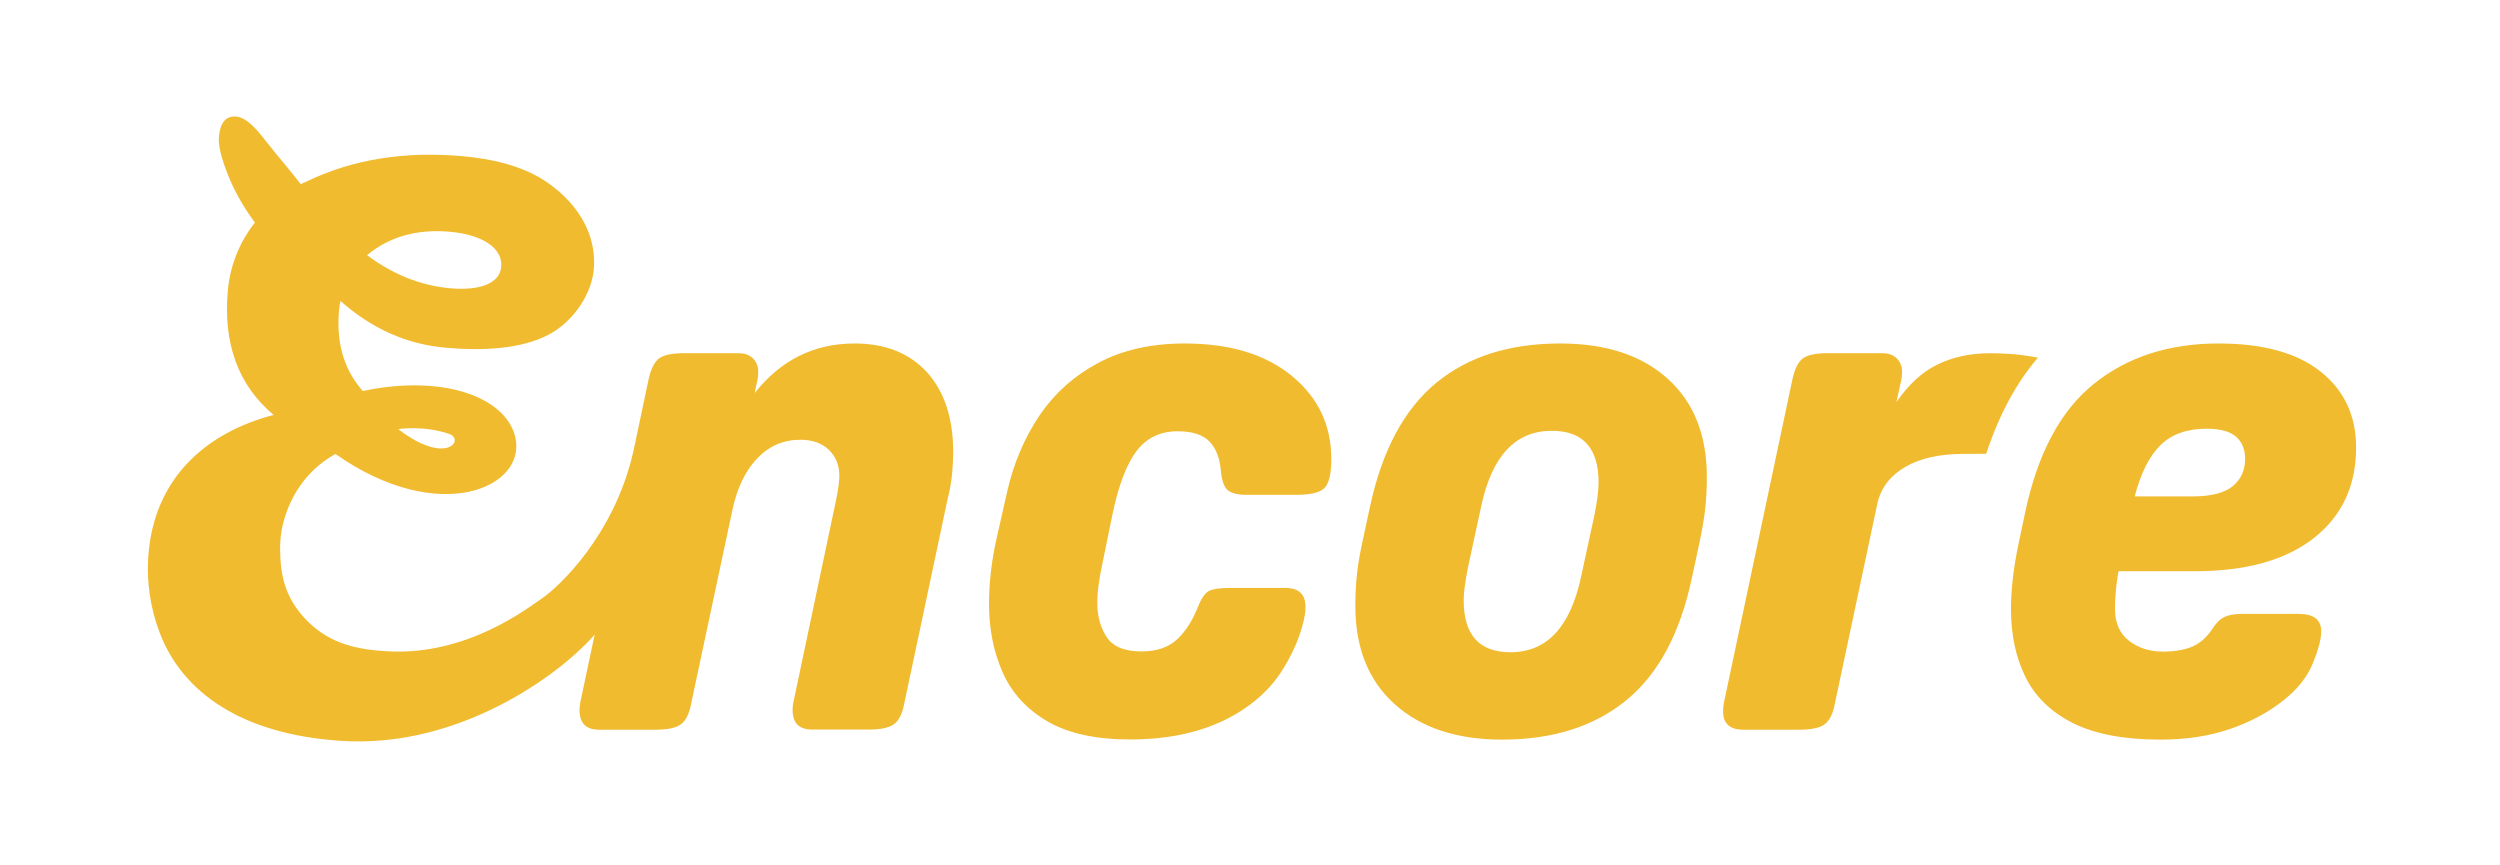 <svg width="104" height="36" viewBox="0 0 104 36" fill="none" xmlns="http://www.w3.org/2000/svg">
<g id="EncoreLogo 1">
<g id="Group">
<path id="Vector" d="M35.552 14.289C33.867 14.289 32.481 14.977 31.395 16.352L31.454 16.061C31.494 15.906 31.516 15.79 31.527 15.711C31.536 15.635 31.541 15.548 31.541 15.449C31.541 15.237 31.468 15.057 31.324 14.91C31.177 14.763 30.971 14.693 30.701 14.693H28.462C27.957 14.693 27.61 14.766 27.415 14.91C27.221 15.057 27.077 15.35 26.978 15.796L26.357 18.739C25.567 22.281 23.213 24.438 22.57 24.875C21.926 25.315 19.437 27.263 16.174 27.096C14.876 27.031 13.758 26.786 12.833 25.88C11.814 24.884 11.664 23.862 11.653 22.849C11.642 21.844 11.992 20.975 12.381 20.362C12.771 19.75 13.293 19.256 13.953 18.884C18.268 21.917 21.92 20.283 21.438 18.192C21.057 16.541 18.486 15.553 15.093 16.265C14.76 15.889 14.475 15.435 14.295 14.882C13.925 13.764 14.134 12.607 14.165 12.522C15.466 13.674 16.919 14.32 18.525 14.464C20.131 14.608 21.695 14.509 22.807 13.931C23.845 13.392 24.666 12.206 24.712 11.069C24.794 8.986 23.114 7.764 22.392 7.355C21.585 6.898 20.532 6.613 19.234 6.497C16.818 6.282 14.664 6.632 12.774 7.541C12.737 7.558 12.551 7.637 12.511 7.657C12.319 7.417 12.107 7.149 11.854 6.844C11.6 6.542 11.272 6.141 10.877 5.639C10.479 5.139 10.129 4.877 9.83 4.849C9.401 4.812 9.161 5.091 9.107 5.69C9.076 6.034 9.198 6.55 9.471 7.245C9.745 7.939 10.121 8.608 10.603 9.257C9.946 10.104 9.57 11.055 9.477 12.104C9.282 14.312 9.917 16.03 11.382 17.261C8.498 18.02 6.454 19.933 6.181 22.995C6.076 24.172 6.257 25.312 6.641 26.317C7.595 28.826 10.087 30.559 14.207 30.821C18.627 31.104 22.366 28.637 23.967 27.175C24.294 26.876 24.542 26.625 24.737 26.402L24.164 29.108C24.144 29.187 24.13 29.264 24.122 29.34C24.11 29.419 24.108 29.486 24.108 29.543C24.108 30.085 24.379 30.356 24.921 30.356H27.274C27.777 30.356 28.132 30.279 28.335 30.124C28.539 29.969 28.68 29.678 28.756 29.252L30.472 21.201C30.667 20.289 31.011 19.578 31.505 19.064C31.999 18.55 32.594 18.294 33.291 18.294C33.794 18.294 34.192 18.435 34.482 18.714C34.773 18.996 34.917 19.358 34.917 19.803C34.917 19.899 34.906 20.021 34.889 20.168C34.869 20.311 34.841 20.492 34.801 20.704L33.029 29.103C33.009 29.182 32.995 29.258 32.986 29.334C32.975 29.413 32.972 29.481 32.972 29.537C32.972 30.079 33.243 30.35 33.785 30.35H36.139C36.641 30.35 36.997 30.274 37.2 30.119C37.403 29.963 37.544 29.673 37.621 29.247L39.421 20.76C39.517 20.374 39.582 20.015 39.61 19.685C39.639 19.355 39.653 19.064 39.653 18.813C39.653 17.399 39.289 16.29 38.563 15.486C37.835 14.69 36.83 14.289 35.552 14.289ZM18.686 18.051C19.344 18.279 18.587 19.4 16.567 17.851C16.564 17.848 17.633 17.687 18.686 18.051ZM18.714 9.641C20.086 9.762 20.921 10.332 20.851 11.1C20.789 11.805 19.934 12.099 18.726 11.992C17.515 11.884 16.363 11.427 15.271 10.617C16.18 9.852 17.343 9.519 18.714 9.641Z" fill="#F1BB30"/>
<path id="Vector_2" d="M53.744 15.641C52.649 14.74 51.162 14.289 49.282 14.289C47.888 14.289 46.686 14.56 45.678 15.102C44.671 15.643 43.858 16.374 43.237 17.294C42.616 18.215 42.17 19.267 41.899 20.447L41.493 22.247C41.261 23.235 41.143 24.195 41.143 25.123C41.143 26.17 41.332 27.119 41.71 27.971C42.088 28.823 42.706 29.5 43.57 30.006C44.431 30.508 45.579 30.762 47.013 30.762C49.124 30.762 50.84 30.24 52.158 29.193C52.644 28.806 53.039 28.366 53.349 27.872C53.66 27.378 53.897 26.893 54.06 26.419C54.224 25.945 54.309 25.552 54.309 25.242C54.309 24.72 54.026 24.457 53.465 24.457H51.199C50.772 24.457 50.476 24.497 50.312 24.573C50.149 24.652 49.996 24.855 49.861 25.183C49.629 25.784 49.333 26.252 48.975 26.591C48.616 26.93 48.117 27.099 47.479 27.099C46.782 27.099 46.302 26.901 46.039 26.503C45.777 26.105 45.647 25.628 45.647 25.064C45.647 24.852 45.661 24.638 45.689 24.423C45.718 24.212 45.752 23.997 45.791 23.783L46.285 21.37C46.536 20.168 46.872 19.295 47.287 18.753C47.705 18.212 48.269 17.941 48.986 17.941C49.607 17.941 50.05 18.087 50.324 18.378C50.594 18.669 50.75 19.075 50.789 19.597C50.829 20.004 50.925 20.272 51.08 20.396C51.235 20.523 51.498 20.585 51.864 20.585H53.928C54.509 20.585 54.896 20.495 55.09 20.309C55.285 20.125 55.381 19.722 55.381 19.104C55.387 17.698 54.839 16.541 53.744 15.641Z" fill="#F1BB30"/>
<path id="Vector_3" d="M64.9 14.289C62.789 14.289 61.068 14.836 59.741 15.931C58.415 17.026 57.498 18.737 56.995 21.062L56.733 22.281C56.597 22.882 56.504 23.396 56.456 23.822C56.408 24.248 56.383 24.714 56.383 25.216C56.383 26.96 56.931 28.321 58.026 29.3C59.121 30.279 60.608 30.768 62.487 30.768C64.599 30.768 66.323 30.22 67.661 29.125C68.998 28.03 69.907 26.32 70.393 23.994L70.655 22.775C70.791 22.154 70.884 21.632 70.932 21.206C70.98 20.78 71.005 20.326 71.005 19.84C71.005 18.096 70.463 16.736 69.377 15.756C68.293 14.777 66.8 14.289 64.9 14.289ZM66.326 21.438L65.773 23.994C65.327 26.086 64.347 27.133 62.837 27.133C61.539 27.133 60.89 26.416 60.89 24.982C60.89 24.652 60.949 24.198 61.065 23.616L61.618 21.059C62.064 18.968 63.044 17.921 64.553 17.921C65.852 17.921 66.501 18.638 66.501 20.072C66.501 20.402 66.442 20.856 66.326 21.438Z" fill="#F1BB30"/>
<path id="Vector_4" d="M88.133 23.763H91.3C93.431 23.763 95.082 23.303 96.256 22.383C97.427 21.463 98.014 20.207 98.014 18.618C98.014 17.3 97.526 16.25 96.546 15.466C95.567 14.681 94.147 14.289 92.288 14.289C90.233 14.289 88.509 14.845 87.115 15.96C85.72 17.074 84.761 18.869 84.239 21.35L83.976 22.6C83.762 23.608 83.657 24.519 83.657 25.332C83.657 26.419 83.86 27.367 84.267 28.18C84.673 28.992 85.331 29.628 86.242 30.085C87.154 30.539 88.365 30.768 89.875 30.768C90.958 30.768 91.932 30.618 92.796 30.316C93.656 30.017 94.399 29.613 95.02 29.111C95.581 28.665 95.979 28.163 96.211 27.601C96.442 27.04 96.561 26.594 96.561 26.263C96.561 25.778 96.25 25.538 95.629 25.538H93.275C92.965 25.538 92.719 25.58 92.533 25.668C92.35 25.755 92.18 25.925 92.025 26.176C91.774 26.546 91.483 26.791 91.153 26.918C90.823 27.045 90.436 27.107 89.99 27.107C89.429 27.107 88.955 26.958 88.565 26.656C88.178 26.357 87.984 25.913 87.984 25.335C87.984 24.889 88.023 24.423 88.099 23.941L88.133 23.763ZM89.877 18.517C90.343 18.062 90.981 17.834 91.797 17.834C92.358 17.834 92.765 17.946 93.019 18.166C93.27 18.39 93.397 18.694 93.397 19.081C93.397 19.566 93.222 19.947 92.875 20.23C92.525 20.512 91.974 20.65 91.218 20.65H88.805C89.053 19.685 89.412 18.974 89.877 18.517Z" fill="#F1BB30"/>
<path id="Vector_5" d="M82.785 14.695C81.972 14.695 81.244 14.85 80.606 15.161C79.966 15.471 79.396 15.993 78.89 16.73L79.037 16.061C79.077 15.906 79.099 15.79 79.111 15.711C79.119 15.635 79.125 15.547 79.125 15.449C79.125 15.237 79.051 15.056 78.907 14.91C78.761 14.763 78.555 14.692 78.284 14.692H76.046C75.54 14.692 75.193 14.766 74.999 14.91C74.804 15.054 74.66 15.35 74.561 15.796L71.742 29.105C71.702 29.261 71.682 29.424 71.682 29.599C71.682 30.104 71.962 30.356 72.526 30.356H74.852C75.354 30.356 75.71 30.279 75.913 30.124C76.116 29.969 76.257 29.678 76.334 29.252L78.106 20.913C78.261 20.272 78.648 19.775 79.269 19.417C79.889 19.058 80.702 18.881 81.71 18.881L82.624 18.878C83.16 17.261 83.877 15.926 84.778 14.879C83.877 14.698 83.093 14.695 82.785 14.695Z" fill="#F1BB30"/>
</g>
</g>
</svg>
